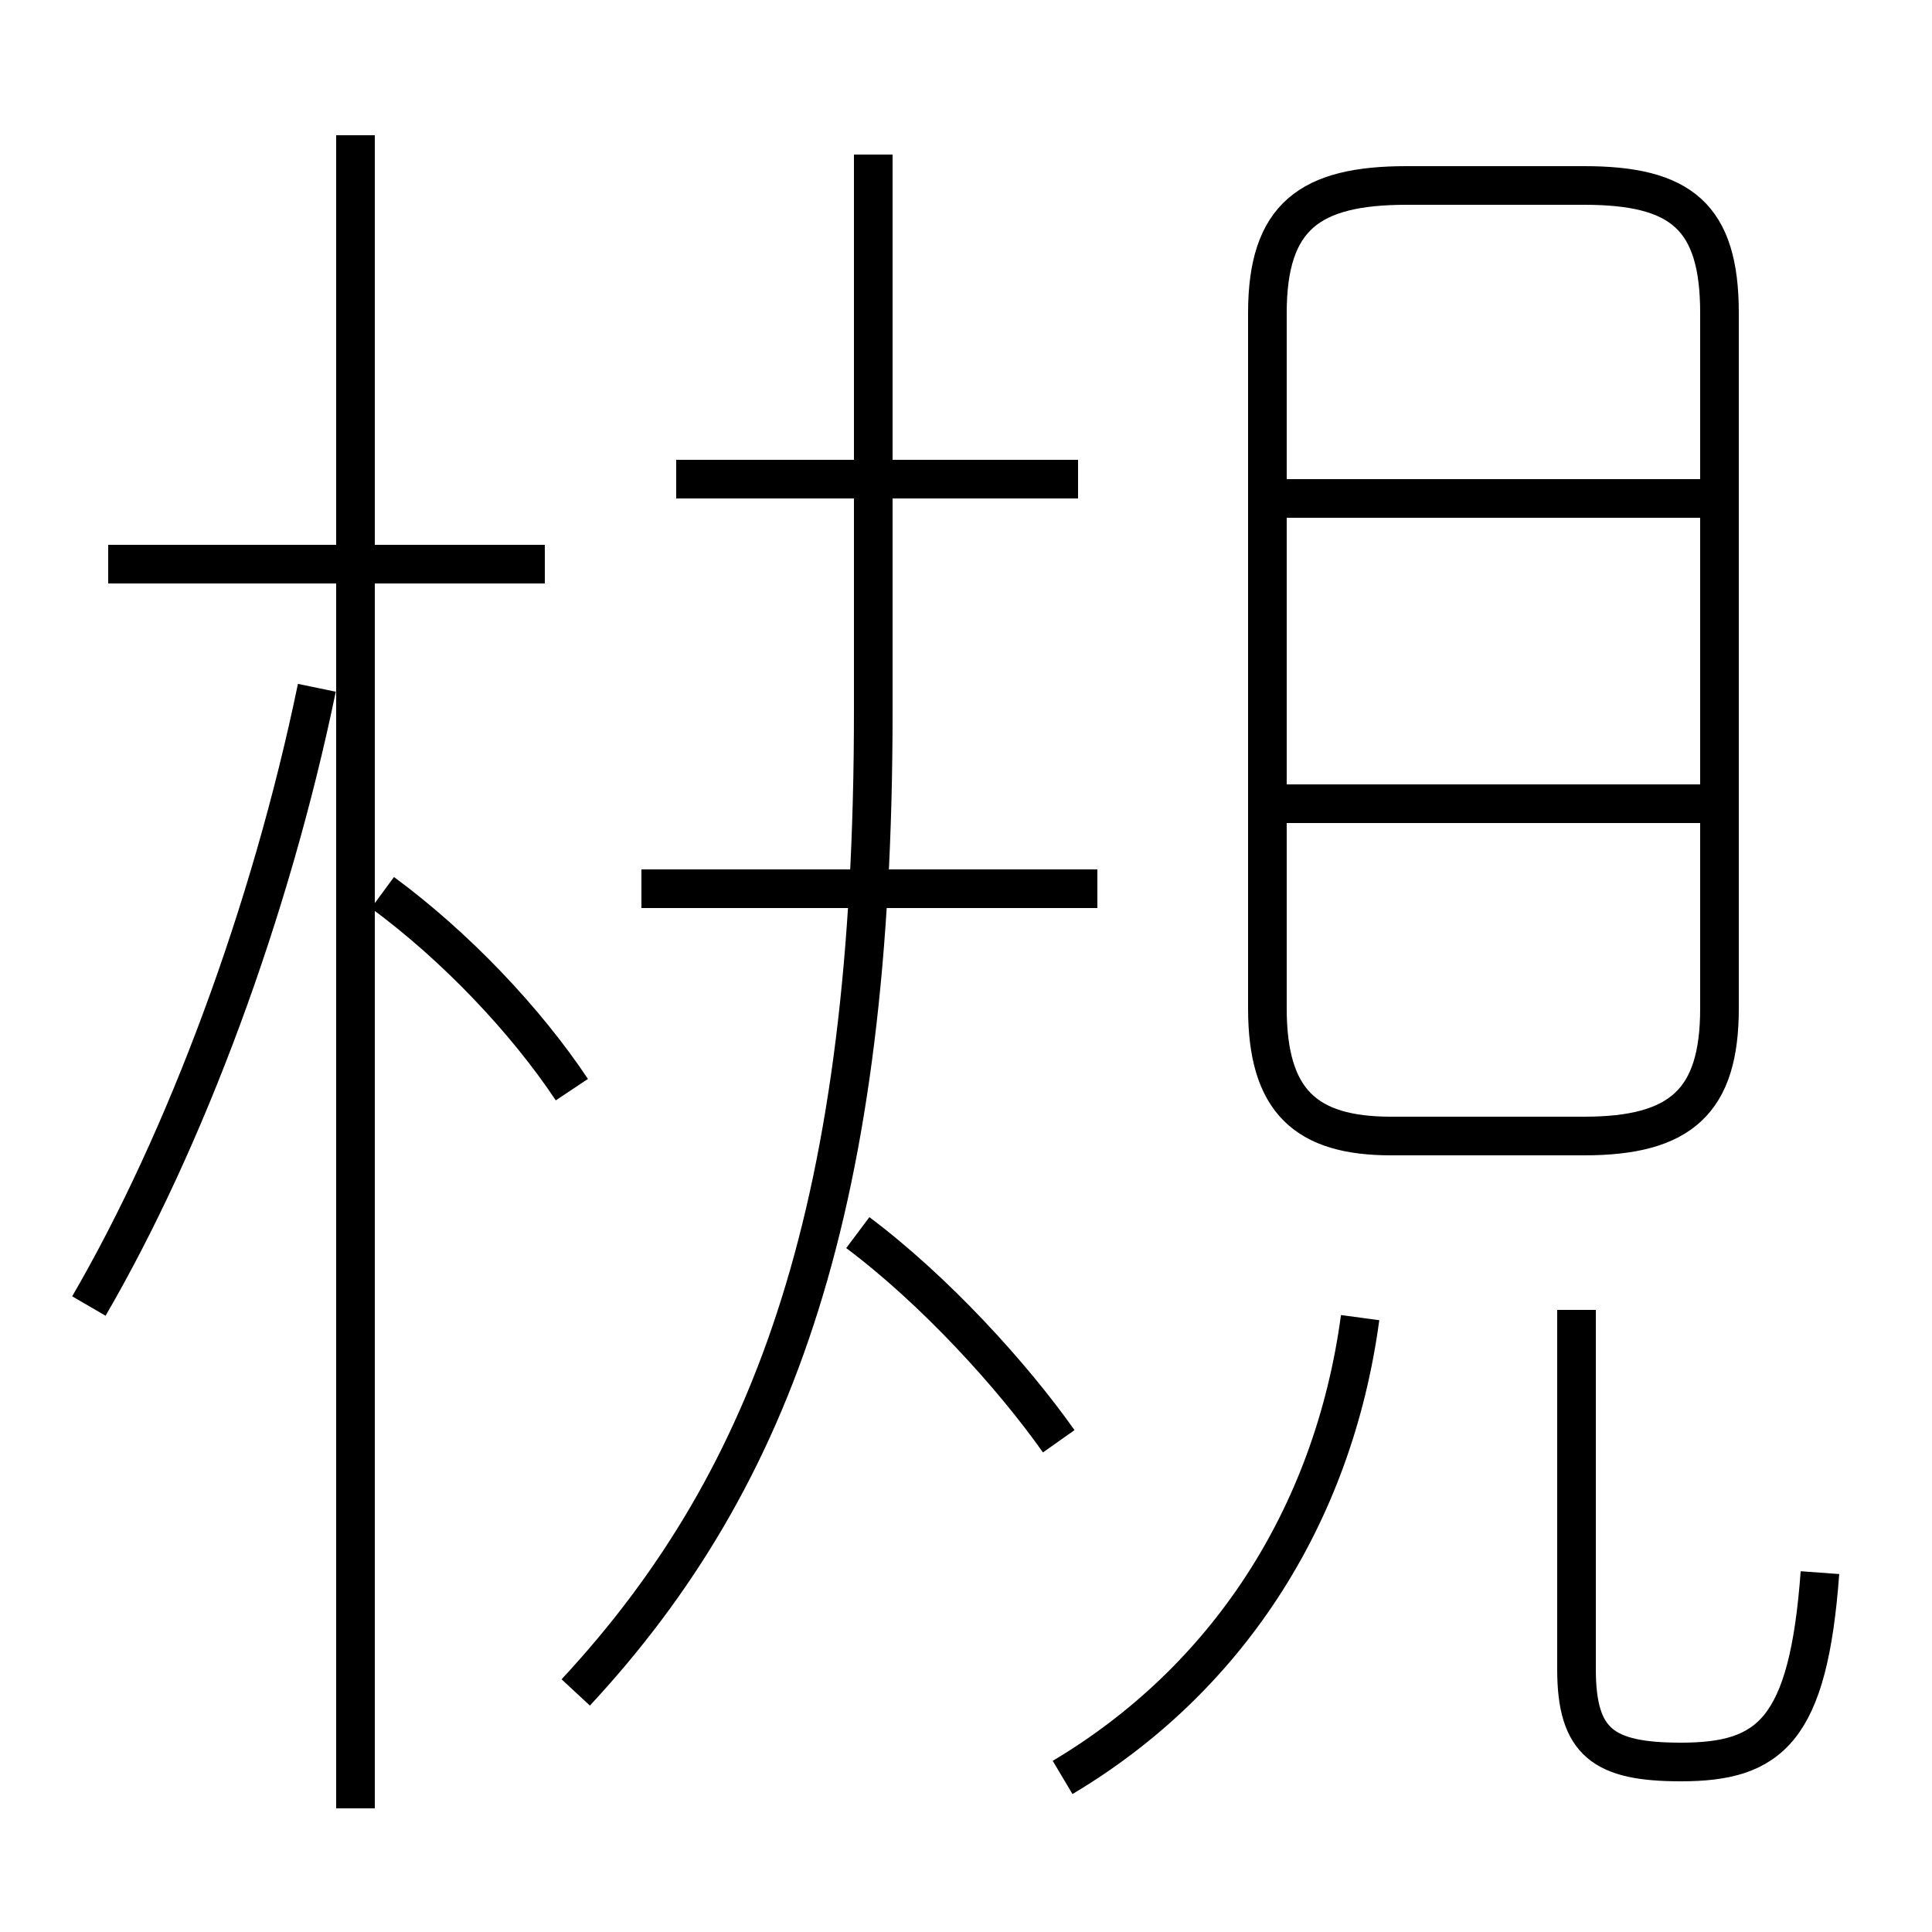 <?xml version='1.0' encoding='utf8'?>
<svg viewBox="0.0 -6.0 50.0 50.0" version="1.1" xmlns="http://www.w3.org/2000/svg">
<rect x="0.0" y="-6.0" width="50.0" height="50.0" fill="#808080" stroke="none"/>
<rect x="-1000" y="-1000" width="2000" height="2000" stroke="white" fill="white"/>
<g style="fill:white;stroke:#000000;  stroke-width:1">
<path d="M 14.9 -0.2 C 20.1 -5.8 22.6 -12.9 22.6 -25.6 L 22.6 -40.0 M 2.3 -10.2 C 4.8 -14.5 7.0 -20.4 8.2 -26.2 M 9.2 2.8 L 9.2 -40.5 M 14.8 -15.8 C 13.6 -17.6 11.8 -19.5 9.9 -20.9 M 27.4 -6.7 C 26.2 -8.4 24.2 -10.6 22.2 -12.1 M 27.5 2.0 C 31.7 -0.5 34.5 -4.7 35.2 -9.9 M 14.1 -29.4 L 2.8 -29.4 M 28.4 -21.0 L 16.6 -21.0 M 47.1 -3.3 C 46.8 0.8 45.8 1.6 43.5 1.6 C 41.5 1.6 40.8 1.1 40.8 -0.8 L 40.8 -10.1 M 27.9 -31.6 L 17.5 -31.6 M 44.1 -23.2 L 32.9 -23.2 M 36.0 -14.6 L 41.0 -14.6 C 43.5 -14.6 44.5 -15.5 44.5 -17.9 L 44.5 -35.9 C 44.5 -38.4 43.5 -39.2 41.0 -39.2 L 36.4 -39.2 C 33.9 -39.2 32.8 -38.4 32.8 -35.9 L 32.8 -17.9 C 32.8 -15.5 33.8 -14.6 36.0 -14.6 Z M 44.1 -31.1 L 32.9 -31.1" transform="translate(0.0 38.0)" />
</g>
</svg>